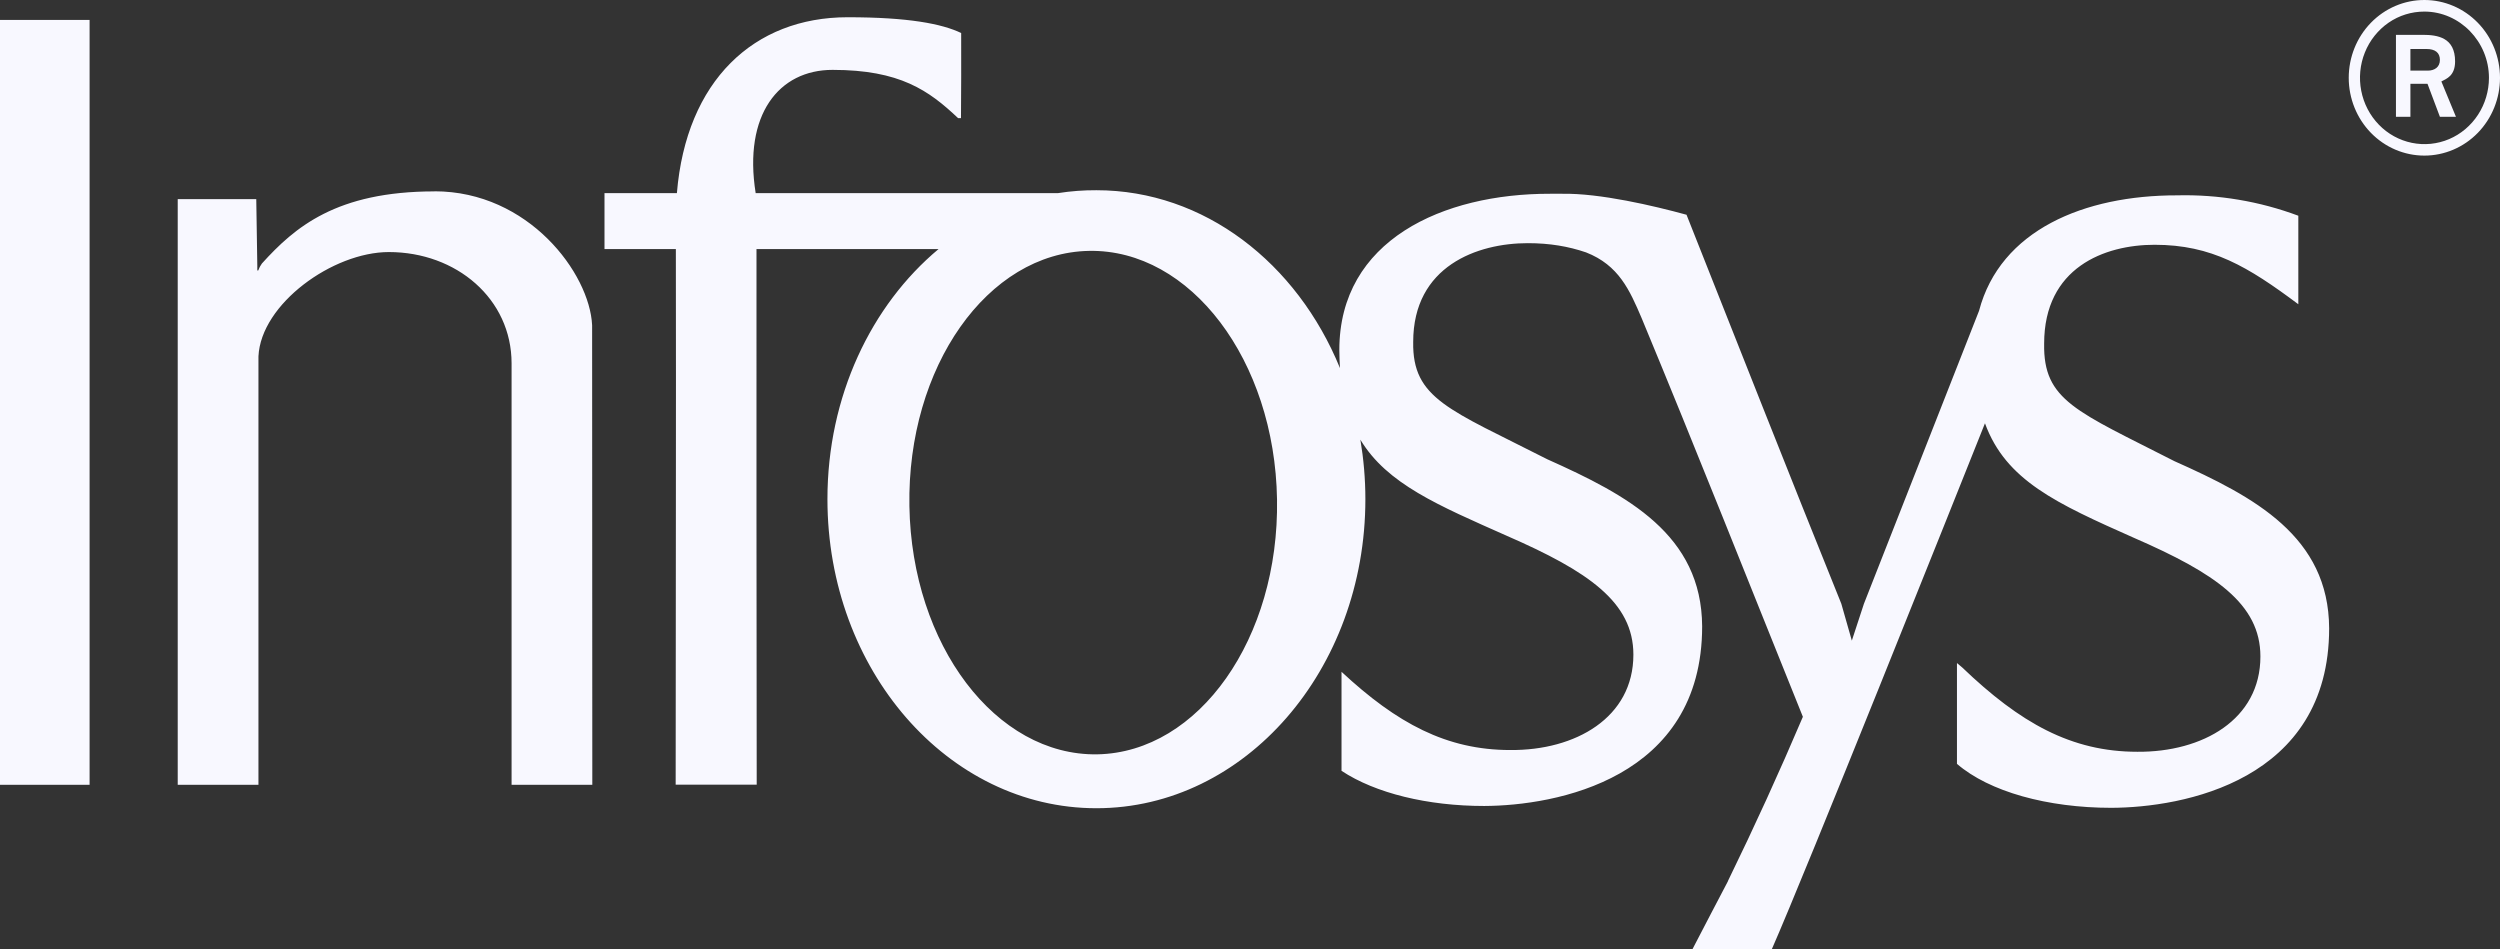 <svg width="79" height="30" viewBox="0 0 79 30" fill="none" xmlns="http://www.w3.org/2000/svg">
<rect x="0" y="0" width="79" height="30" fill="#333333" stroke="none"/>
<path d="M76.61 0C75.976 0 75.368 0.259 74.92 0.72C74.472 1.181 74.22 1.806 74.22 2.459C74.22 3.111 74.472 3.736 74.92 4.197C75.368 4.658 75.976 4.917 76.61 4.917C77.244 4.917 77.852 4.658 78.3 4.197C78.748 3.736 79 3.111 79 2.459C79 1.806 78.748 1.181 78.3 0.72C77.852 0.259 77.244 0 76.61 0ZM76.61 0.366C77.729 0.366 78.651 1.314 78.651 2.462C78.65 2.876 78.53 3.281 78.306 3.625C78.082 3.969 77.764 4.238 77.392 4.396C77.019 4.554 76.61 4.595 76.215 4.514C75.82 4.433 75.457 4.234 75.173 3.941C74.888 3.648 74.694 3.275 74.615 2.868C74.536 2.462 74.576 2.041 74.73 1.658C74.884 1.275 75.145 0.948 75.479 0.717C75.814 0.486 76.207 0.366 76.61 0.366ZM26.785 0.545C23.823 0.545 21.683 2.55 21.39 6.102H19.102V7.87H21.357C21.367 13.512 21.351 19.16 21.351 24.795H23.912C23.902 19.153 23.905 13.512 23.905 7.87H29.659C27.533 9.644 26.147 12.52 26.147 15.774C26.147 21.168 29.955 25.54 34.646 25.54C39.34 25.54 43.146 21.168 43.146 15.774C43.146 15.13 43.09 14.501 42.988 13.894C43.83 15.293 45.45 15.97 47.623 16.935C50.184 18.053 51.615 19.025 51.615 20.687C51.615 22.679 49.785 23.718 47.725 23.701C45.713 23.701 44.143 22.858 42.392 21.229V24.358C43.462 25.066 45.114 25.469 46.902 25.469C49.153 25.459 53.788 24.622 53.788 19.793C53.772 16.895 51.434 15.649 48.897 14.514C45.806 12.939 44.627 12.607 44.657 10.806C44.657 8.402 46.691 7.684 48.278 7.684C48.969 7.684 49.561 7.785 50.118 7.975C51.158 8.381 51.5 9.177 51.872 10.044C53.61 14.23 55.276 18.446 56.971 22.651C56.229 24.396 55.442 26.121 54.611 27.823L54.598 27.856L54.071 28.862L53.479 30H55.987C57.08 27.514 61.725 15.882 62.725 13.376C63.384 15.181 64.98 15.906 67.433 16.996C69.994 18.11 71.429 19.082 71.429 20.745C71.429 22.74 69.599 23.772 67.541 23.756C65.451 23.756 63.835 22.845 62.004 21.09L61.84 20.952V24.138C62.86 25.019 64.704 25.527 66.718 25.527C68.97 25.52 73.601 24.683 73.601 19.854C73.588 16.956 71.248 15.703 68.71 14.572C65.622 12.994 64.562 12.662 64.595 10.857C64.595 8.456 66.501 7.735 68.084 7.735C69.892 7.735 71.034 8.425 72.627 9.614V6.817C71.399 6.359 70.098 6.141 68.792 6.173C65.862 6.17 63.209 7.271 62.538 9.821L58.9 19.079L58.518 20.244L58.186 19.079C56.533 14.985 54.914 10.87 53.294 6.786C52.254 6.502 50.559 6.102 49.364 6.123H48.985C45.595 6.116 42.323 7.589 42.323 11.057C42.323 11.26 42.333 11.446 42.343 11.632C40.986 8.31 38.053 6.011 34.646 6.011C34.242 6.009 33.838 6.039 33.438 6.102H23.879C23.484 3.62 24.613 2.208 26.308 2.208C28.438 2.208 29.35 2.858 30.275 3.732H30.367C30.377 2.902 30.373 1.934 30.373 1.043C29.765 0.752 28.708 0.545 26.785 0.545ZM0 0.63V24.799H2.831V0.63H0ZM75.712 1.101V3.691H76.169V2.648H76.709L77.101 3.691H77.608L77.147 2.574C77.308 2.489 77.581 2.398 77.581 1.94C77.581 1.185 77.031 1.101 76.554 1.101H75.712ZM76.169 1.548H76.676C76.949 1.548 77.101 1.663 77.101 1.893C77.101 2.123 76.93 2.232 76.716 2.232H76.169V1.548ZM13.733 6.048C10.623 6.048 9.313 7.183 8.276 8.327C8.227 8.394 8.188 8.468 8.16 8.547H8.131V8.402L8.098 6.292H5.616V24.799H8.167V11.263C8.243 9.604 10.517 7.965 12.288 7.965C14.421 7.965 16.166 9.441 16.166 11.483V24.799H18.717L18.711 10.278C18.635 8.642 16.706 6.045 13.73 6.045M34.413 7.928C37.619 7.87 40.282 11.385 40.354 15.777C40.427 20.169 37.885 23.776 34.676 23.837C31.47 23.891 28.81 20.383 28.737 15.991C28.662 11.598 31.206 7.985 34.413 7.928Z" fill="#F8F8FF"/>
</svg>
